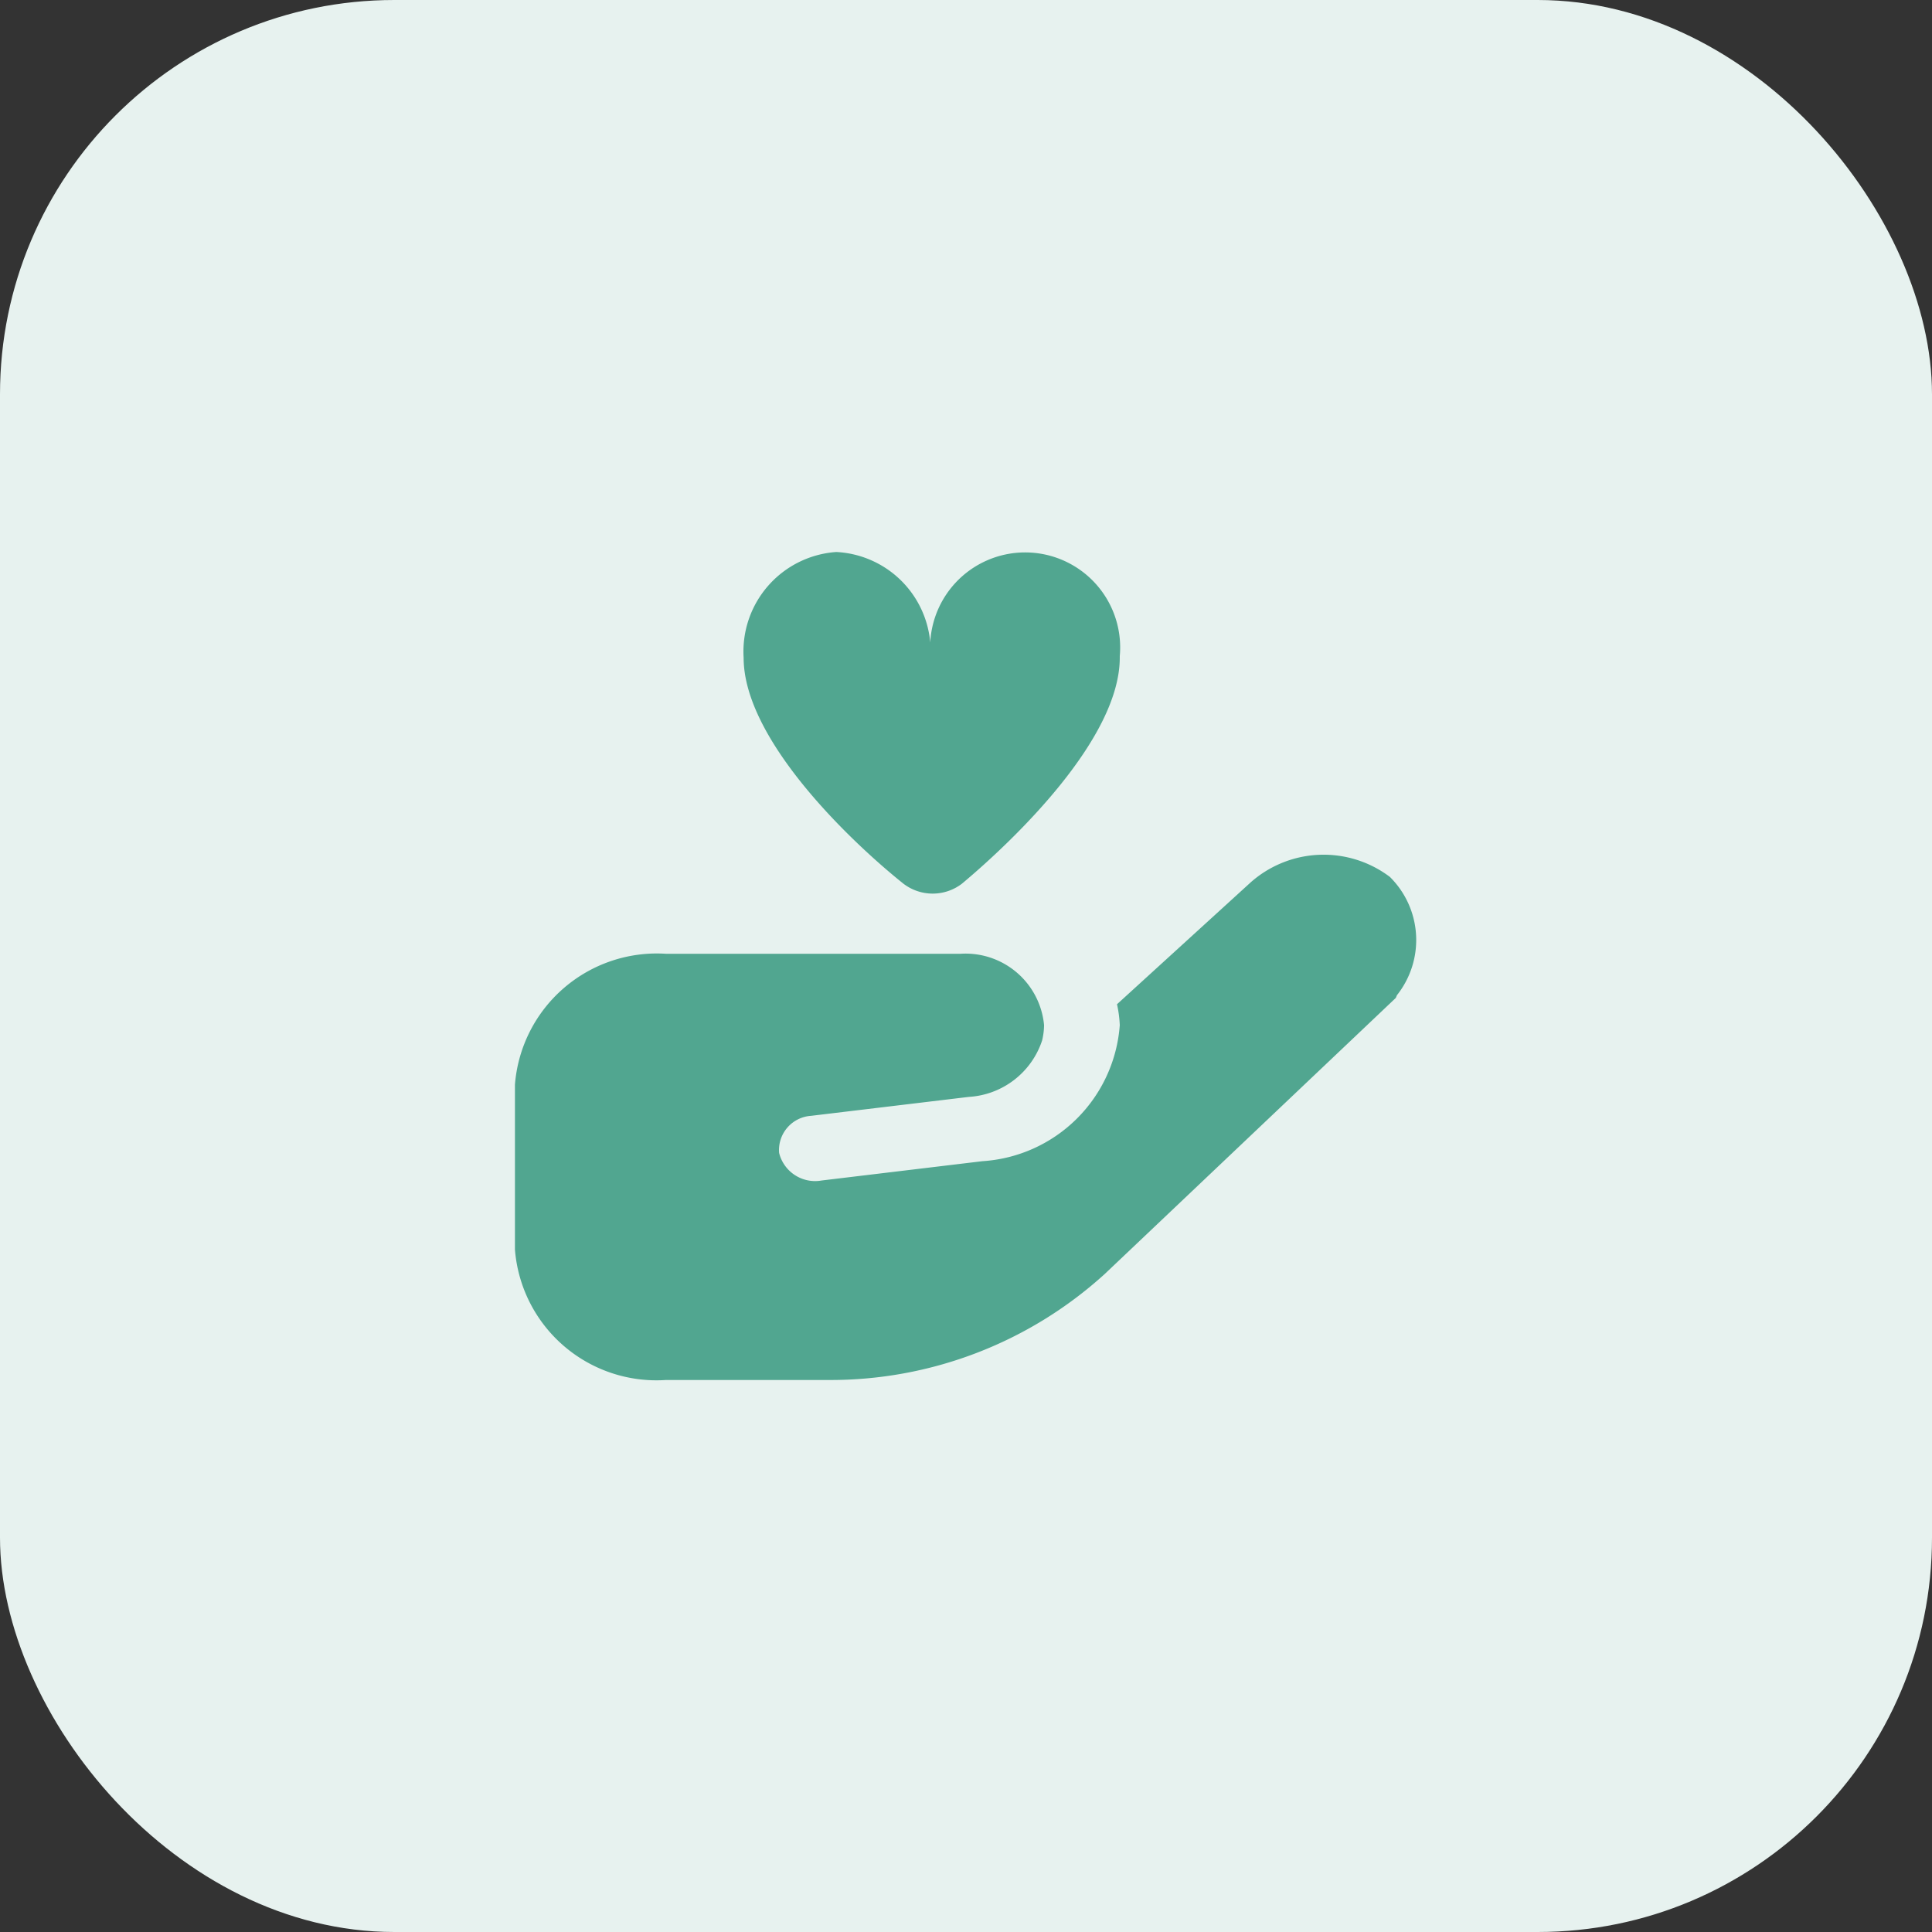 <svg xmlns="http://www.w3.org/2000/svg" viewBox="0 0 49 49"><rect x="0" y="0" width="49" height="49" fill="#333333" stroke="none"/><defs><style>.cls-1{fill:#e7f2ef;}.cls-2{fill:#51a690;}</style></defs><g id="Layer_2" data-name="Layer 2"><g id="Layer_1-2" data-name="Layer 1"><rect class="cls-1" width="49" height="49" rx="10"/><path class="cls-2" d="M28.4,16.68c0,2.07-2.71,4.65-4,5.73a1.22,1.22,0,0,1-1.49,0c-1.35-1.08-4.05-3.66-4.05-5.73A2.53,2.53,0,0,1,21.21,14a2.52,2.52,0,0,1,2.39,2.64,2.41,2.41,0,1,1,4.8,0Zm7,8.63-7.38,7A10.34,10.34,0,0,1,21,35H16.89a3.6,3.6,0,0,1-3.83-3.31V27.51a3.61,3.61,0,0,1,3.83-3.32h7.47A2,2,0,0,1,26.48,26a1.74,1.74,0,0,1-.05.39,2.09,2.09,0,0,1-1.86,1.43l-4,.48a.87.87,0,0,0-.81.94h0a.94.94,0,0,0,1.08.7l4.08-.49A3.73,3.73,0,0,0,28.4,26a3.07,3.07,0,0,0-.07-.53l3.4-3.1a2.79,2.79,0,0,1,3.52-.13,2.25,2.25,0,0,1,.18,3Z"/></g></g></svg>